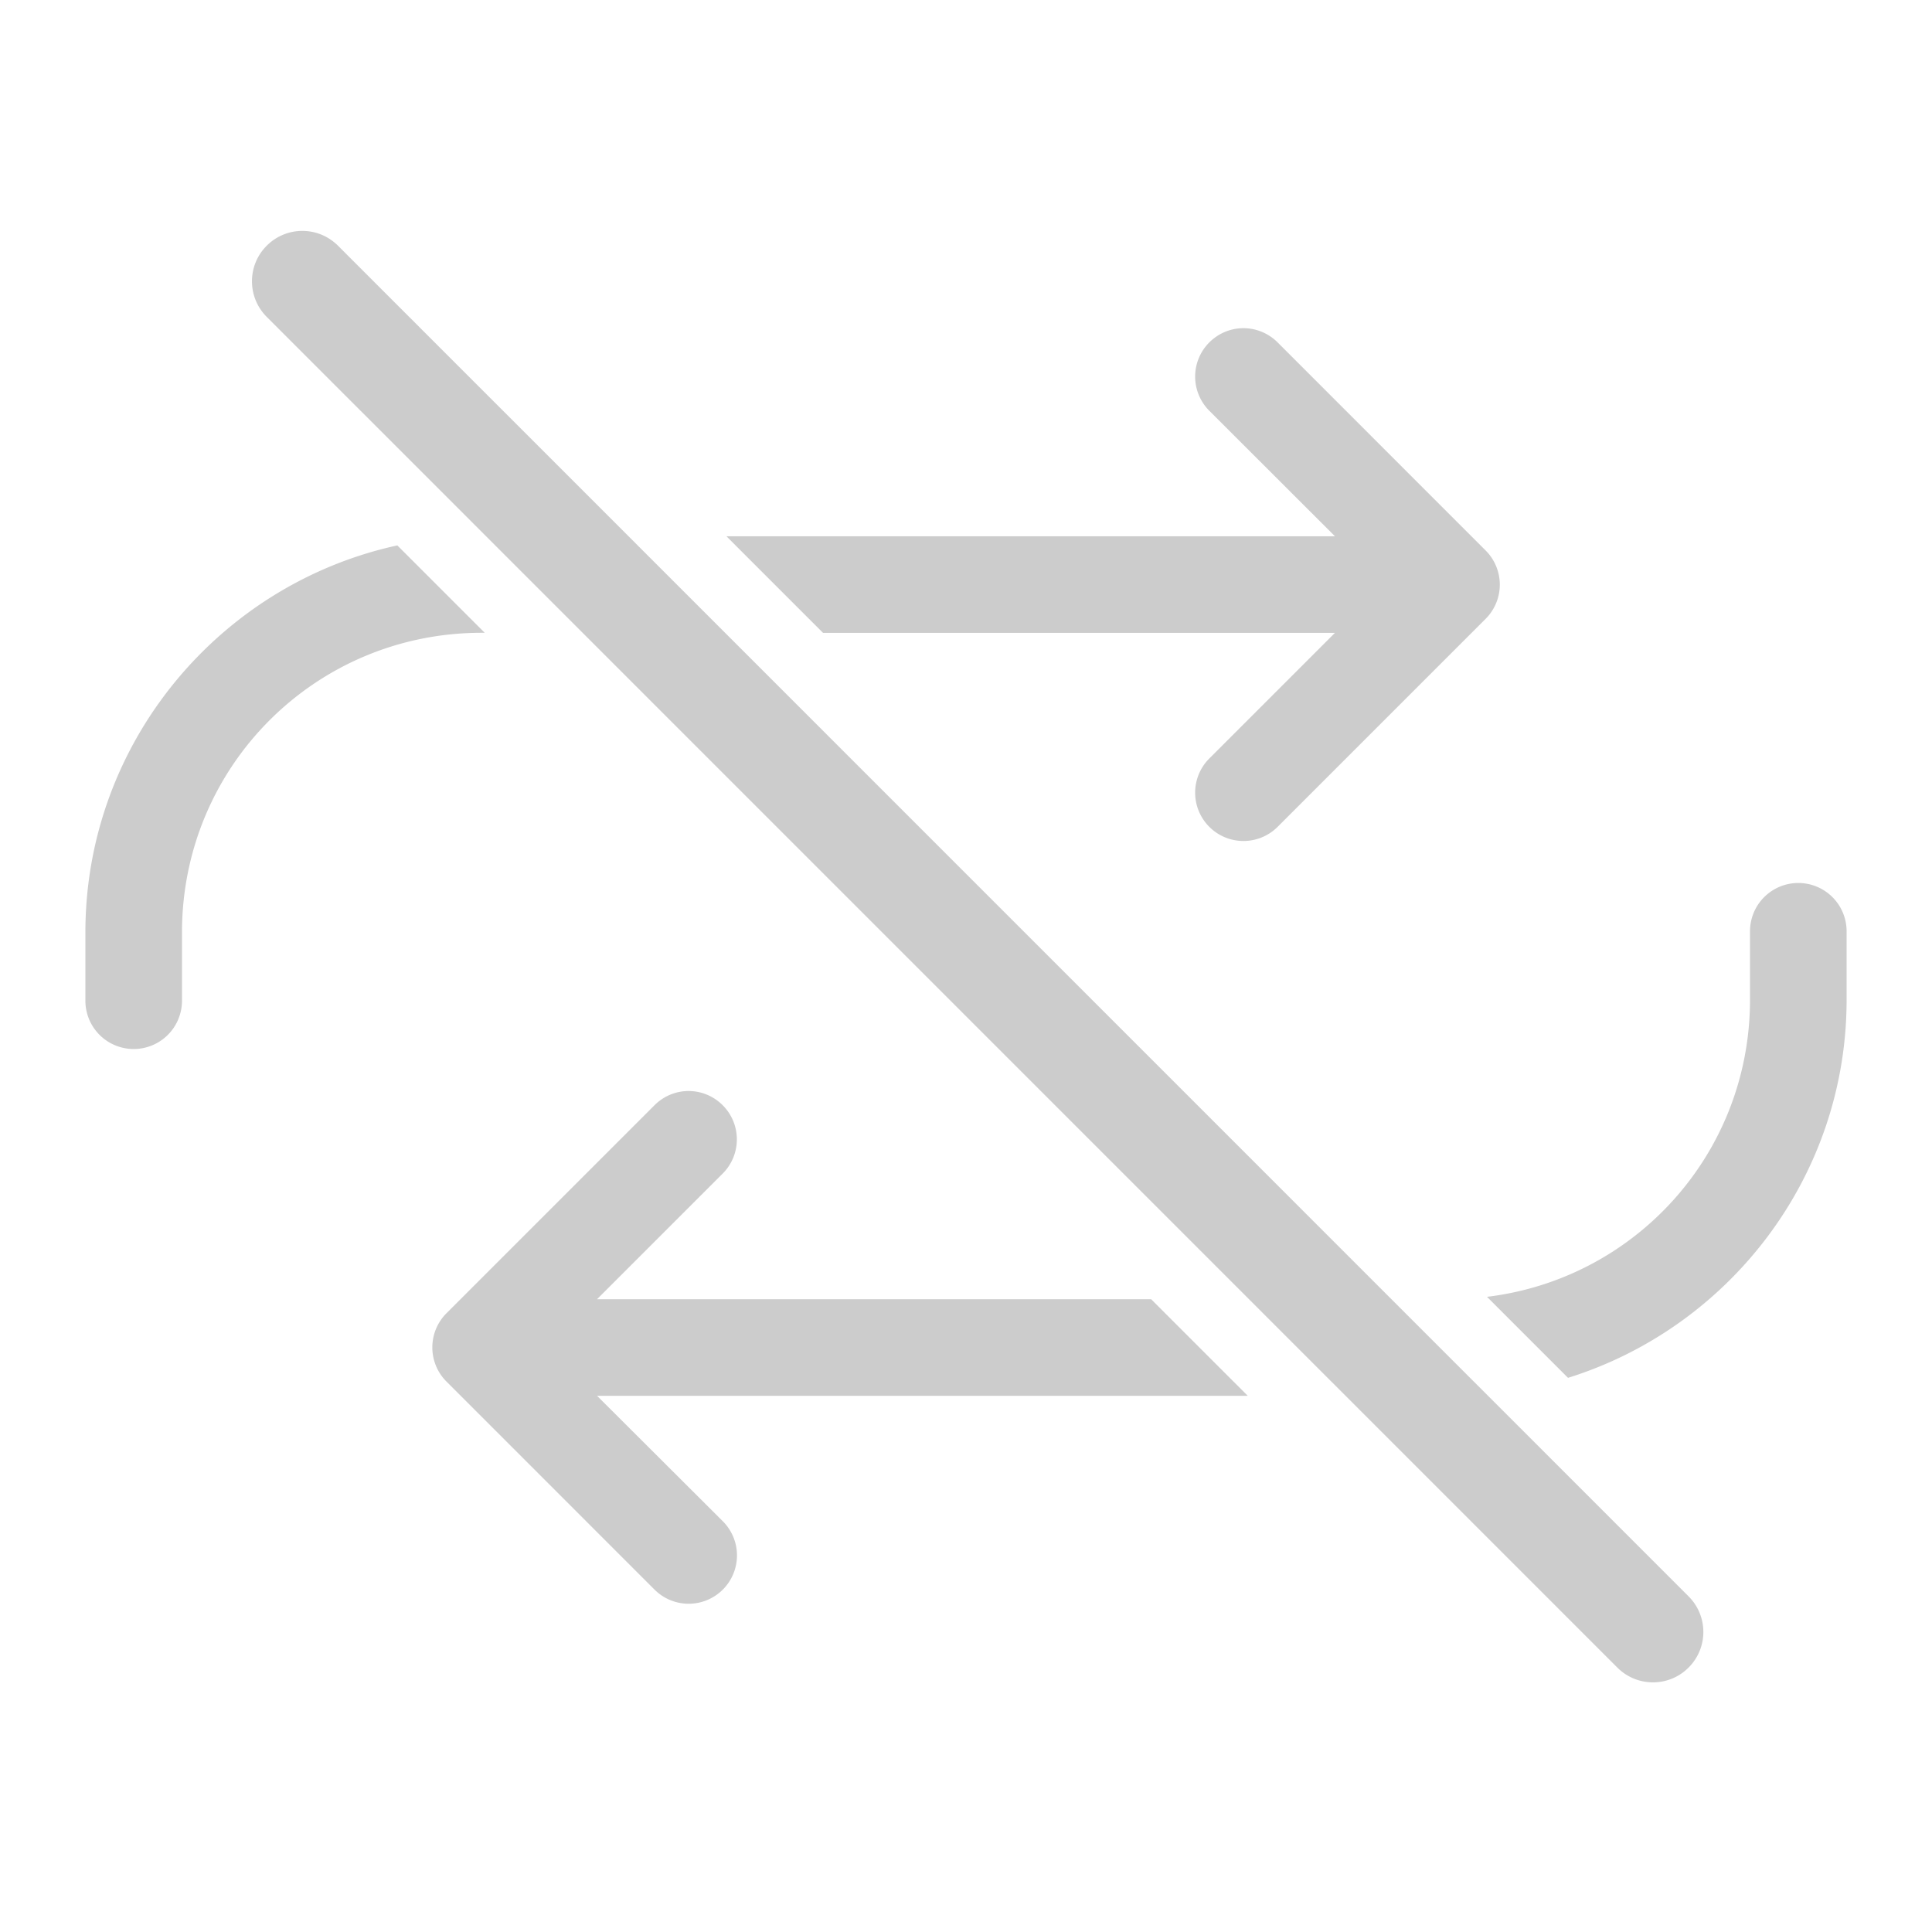 <?xml version="1.0" encoding="UTF-8" standalone="no"?>
<svg
   id="svg1437"
   height="30"
   width="30"
   version="1.0"
   xmlns="http://www.w3.org/2000/svg"
   xmlns:svg="http://www.w3.org/2000/svg"
   xmlns:rdf="http://www.w3.org/1999/02/22-rdf-syntax-ns#"
   xmlns:cc="http://creativecommons.org/ns#"
   xmlns:dc="http://purl.org/dc/elements/1.1/">
  <defs
     id="defs1440">
    <marker
       orient="auto"
       refY="0.0"
       refX="0.0"
       id="EmptyTriangleInS"
       style="overflow:visible">
      <path
         id="path1125"
         d="M 5.77,0.0 L -2.88,5.0 L -2.88,-5.0 L 5.77,0.0 z "
         style="fill-rule:evenodd;fill:#cccccc;stroke:#cccccc;stroke-width:1pt;stroke-opacity:1;fill-opacity:1"
         transform="scale(-0.2) translate(-3.0,0)" />
    </marker>
    <marker
       orient="auto"
       refY="0.0"
       refX="0.0"
       id="Arrow1Send"
       style="overflow:visible;">
      <path
         id="path983"
         d="M 0.0,0.0 L 5.0,-5.0 L -12.5,0.0 L 5.0,5.0 L 0.0,0.0 z "
         style="fill-rule:evenodd;stroke:#cccccc;stroke-width:1pt;stroke-opacity:1;fill:#cccccc;fill-opacity:1"
         transform="scale(0.2) rotate(180) translate(6,0)" />
    </marker>
    <marker
       orient="auto"
       refY="0"
       refX="0"
       id="marker2864"
       style="overflow:visible">
      <path
         id="path2862"
         d="M 5.77,0 -2.88,5 V -5 Z"
         style="fill:#cccccc;fill-opacity:1;fill-rule:evenodd;stroke:#cccccc;stroke-width:1pt;stroke-opacity:1"
         transform="scale(-0.4)" />
    </marker>
  </defs>
  <path
     id="path880-6-9"
     style="color:#000000;fill:#cccccc;stroke-width:0;-inkscape-stroke:none"
     d="m 4.142,4.921 c -0.306,-0.306 -0.306,-0.801 0,-1.106 0.306,-0.306 0.8,-0.306 1.106,0 L 26.22,24.788 c 0.306,0.306 0.306,0.8 0,1.106 -0.305,0.306 -0.8,0.306 -1.106,0 M 19.309,5.096 a 0.75,0.75 0 0 0 -0.531,0.221 0.75,0.75 0 0 0 0,1.061 l 1.951,1.949 h -9.449 l 1.5,1.5 h 7.949 l -1.951,1.951 a 0.75,0.75 0 0 0 0,1.061 0.75,0.75 0 0 0 1.061,0 l 3.23,-3.23 a 0.75,0.75 0 0 0 0,-1.061 L 19.838,5.316 A 0.75,0.75 0 0 0 19.309,5.096 Z M 6.17,8.469 c -2.758,0.601 -4.835,3.058 -4.844,5.99 a 0.75,0.75 0 0 0 0,0.002 v 1.078 a 0.75,0.75 0 0 0 0.75,0.75 0.75,0.75 0 0 0 0.75,-0.75 v -1.076 -0.002 c 0.009,-2.565 2.07,-4.626 4.635,-4.635 h 0.066 z m 21.754,5.242 a 0.75,0.75 0 0 0 -0.75,0.75 v 1.078 c -0.008,2.378 -1.782,4.32 -4.084,4.598 l 1.258,1.258 c 2.496,-0.779 4.318,-3.108 4.326,-5.854 a 0.75,0.75 0 0 0 0,-0.002 v -1.078 a 0.75,0.75 0 0 0 -0.75,-0.75 z m -17.232,3.23 a 0.75,0.75 0 0 0 -0.529,0.221 l -3.23,3.23 a 0.75,0.75 0 0 0 0,1.061 l 3.23,3.23 a 0.75,0.75 0 0 0 1.061,0 0.75,0.75 0 0 0 0,-1.061 L 9.271,21.674 H 19.375 l -1.5,-1.5 H 9.271 l 1.951,-1.951 a 0.75,0.75 0 0 0 0,-1.061 0.75,0.75 0 0 0 -0.531,-0.221 z" />
</svg>
